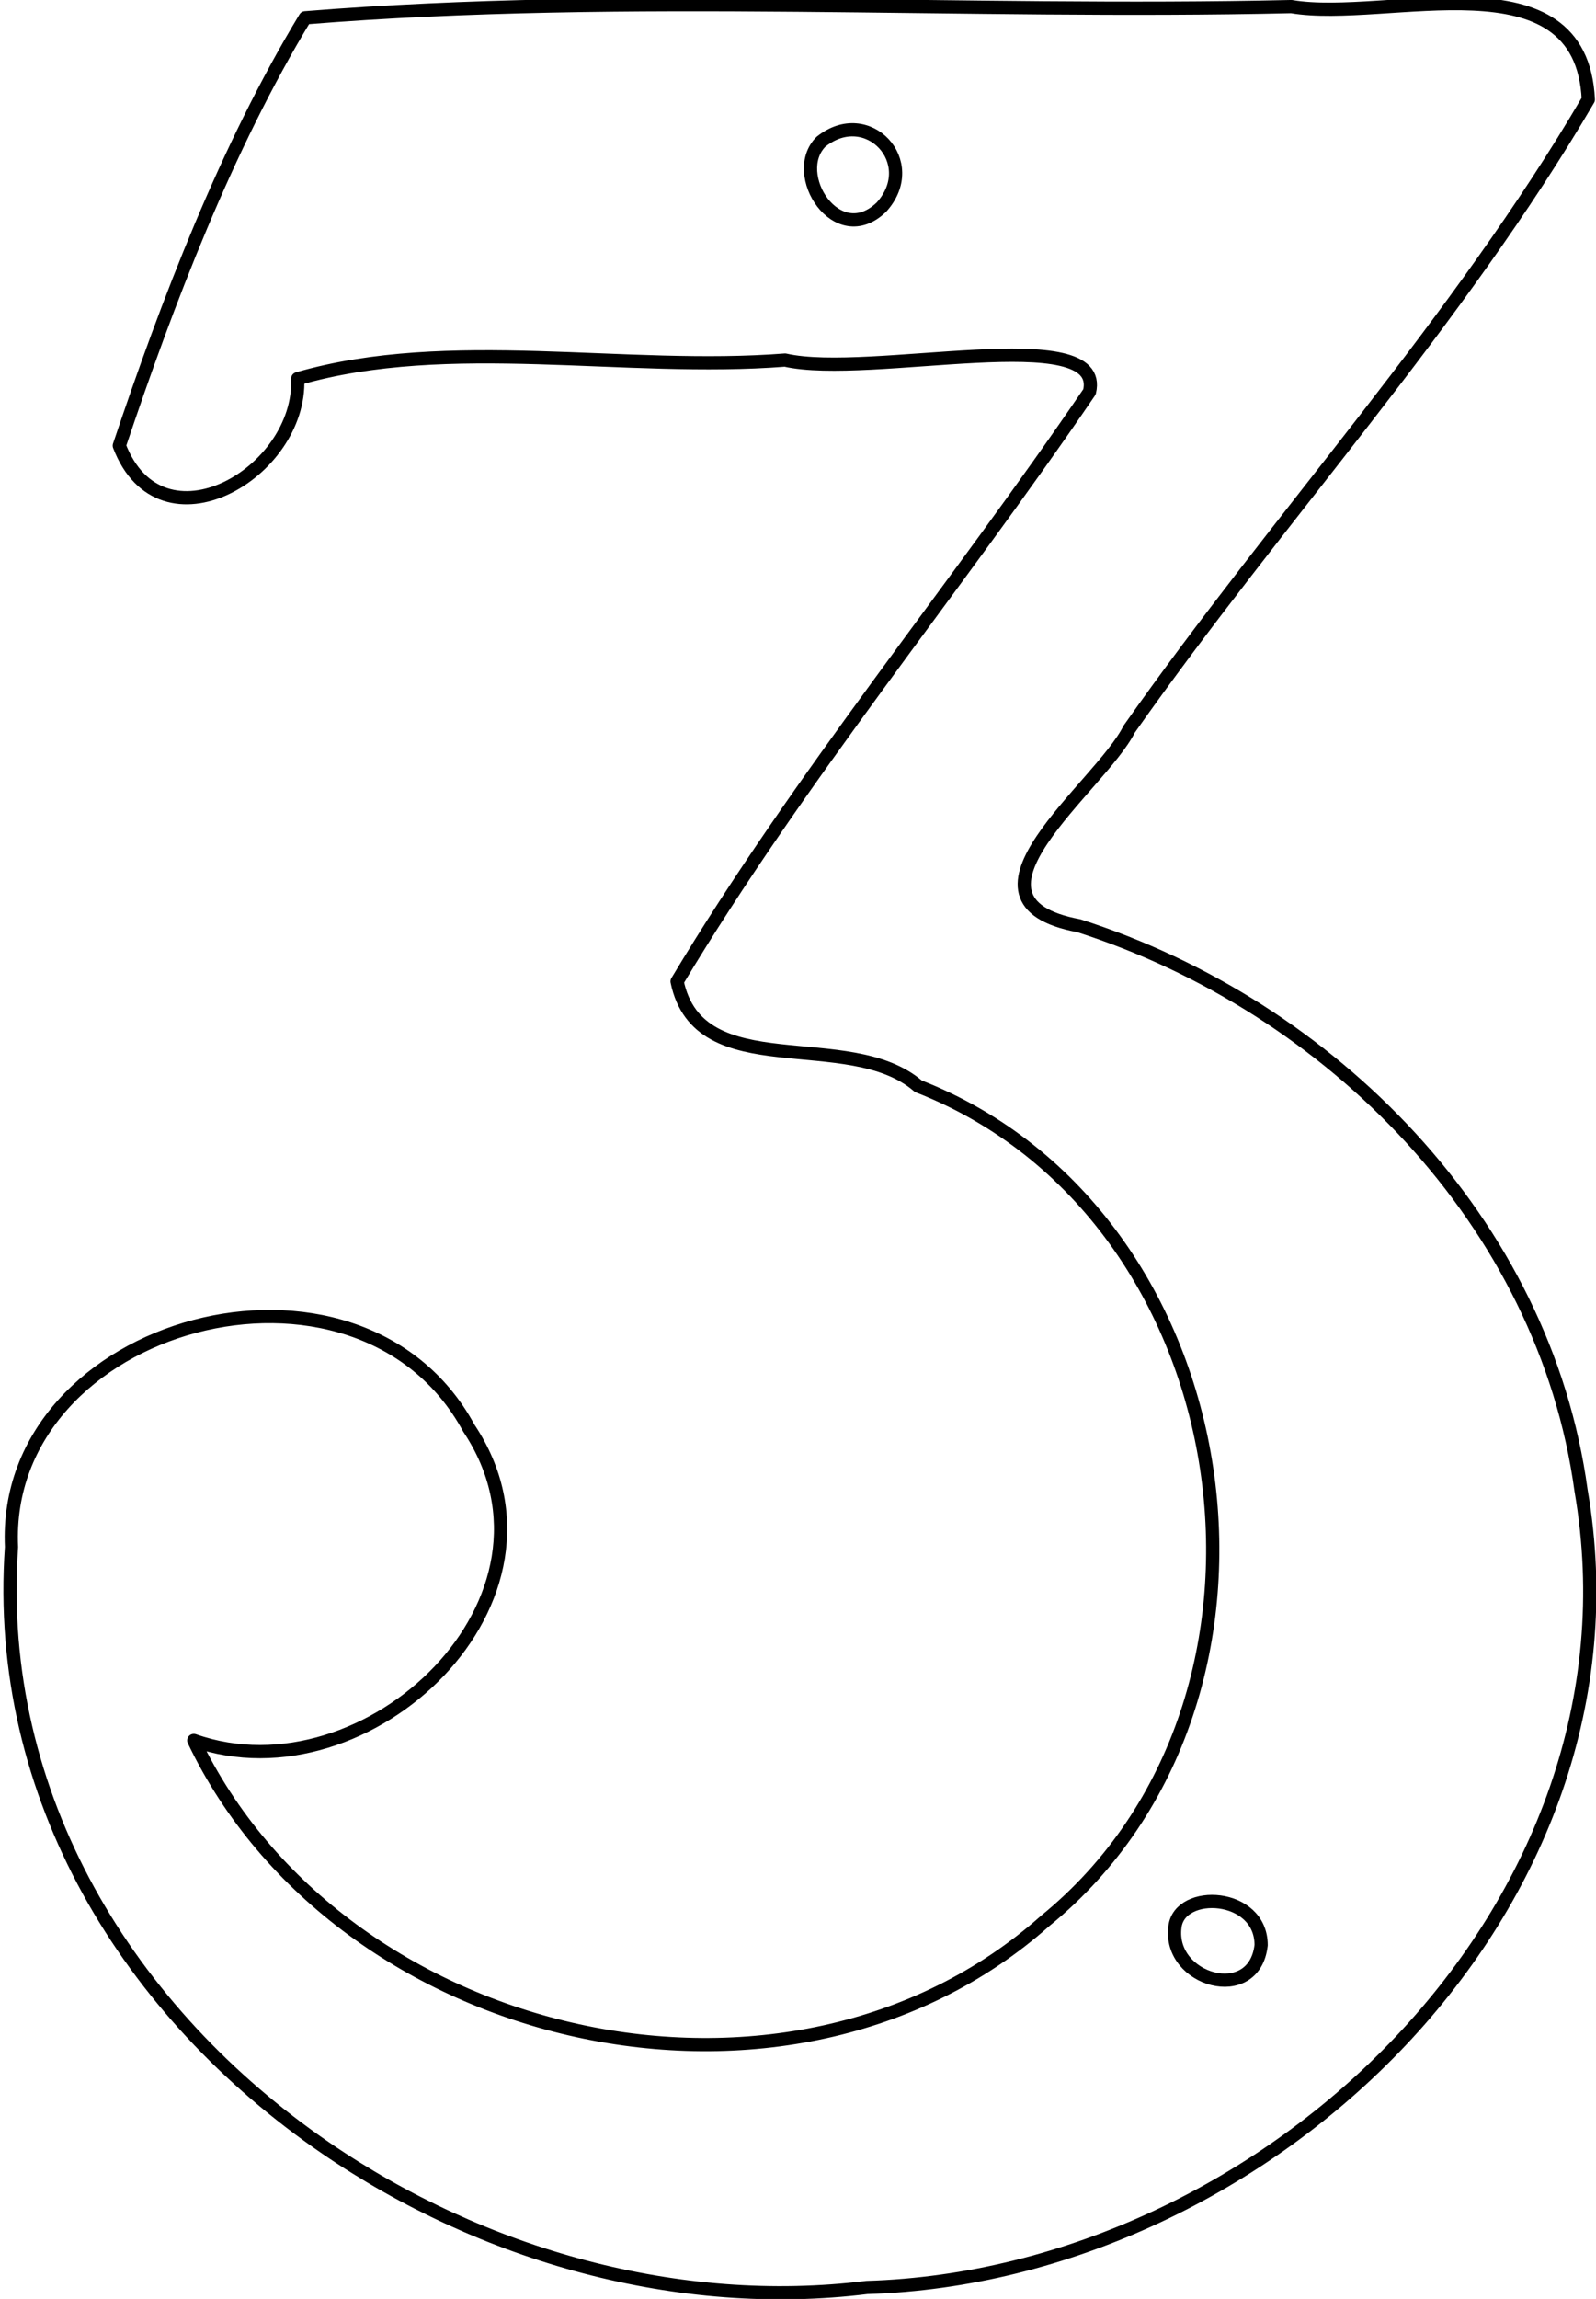 <?xml version="1.0" encoding="UTF-8" standalone="no"?>
<svg
   xmlns:dc="http://purl.org/dc/elements/1.1/"
   xmlns:cc="http://creativecommons.org/ns#"
   xmlns:rdf="http://www.w3.org/1999/02/22-rdf-syntax-ns#"
   xmlns:svg="http://www.w3.org/2000/svg"
   xmlns="http://www.w3.org/2000/svg"
   xmlns:sodipodi="http://sodipodi.sourceforge.net/DTD/sodipodi-0.dtd"
   xmlns:inkscape="http://www.inkscape.org/namespaces/inkscape"
   version="1.0"
   width="36.347mm"
   height="52.324mm"
   id="svg4860"
   inkscape:version="0.91 r"
   viewBox="0 0 36.347 52.324"
   sodipodi:docname="3.svg">
  <sodipodi:namedview
     pagecolor="#005a00"
     bordercolor="#666666"
     borderopacity="1"
     objecttolerance="10"
     gridtolerance="10"
     guidetolerance="10"
     inkscape:pageopacity="0"
     inkscape:pageshadow="2"
     inkscape:window-width="1920"
     inkscape:window-height="1080"
     id="namedview4879"
     inkscape:document-units="mm"
     showgrid="false"
     inkscape:zoom="8"
     inkscape:cx="51.459036"
     inkscape:cy="43.059166"
     inkscape:window-x="1280"
     inkscape:window-y="0"
     inkscape:window-maximized="0"
     inkscape:current-layer="svg4860" />
  <defs
     id="defs4862">
    <pattern
       id="WMFhbasepattern"
       patternUnits="userSpaceOnUse"
       width="6"
       height="6"
       x="0"
       y="0" />
  </defs>
  <path
     style="fill:none;stroke:#000000;stroke-width:0.301px;stroke-linecap:round;stroke-linejoin:round;stroke-miterlimit:4;stroke-dasharray:none;stroke-opacity:1"
     d="m 24.57,21.07 c -3.098,-0.574 0.487,-3.158 1.146,-4.475 C 29.111,11.772 33.215,7.318 36.172,2.265 36.014,-1.083 31.587,0.521 29.41,0.15 21.939,0.322 14.341,-0.192 6.95,0.405 5.157,3.362 3.819,6.862 2.717,10.143 3.668,12.624 6.867,10.766 6.78,8.619 10.237,7.623 14.223,8.481 17.879,8.195 19.807,8.633 25.206,7.289 24.812,8.919 21.743,13.424 18.209,17.685 15.42,22.338 c 0.498,2.391 3.903,1.012 5.494,2.385 7.46,2.913 9.084,13.949 2.894,18.992 -5.845,5.202 -16.074,2.845 -19.394,-4.102 3.961,1.394 8.851,-3.23 6.263,-7.109 C 8.158,27.862 0.025,30.069 0.262,35.21 -0.133,40.89 2.949,45.826 7.417,48.889 c 3.577,2.452 8.043,3.703 12.325,3.174 9.116,-0.272 17.903,-8.665 16.265,-18.138 C 35.178,27.818 30.305,22.905 24.57,21.07 Z"
     id="path4867"
     inkscape:connector-curvature="0"
     sodipodi:nodetypes="cccccccccccccccsccc" />
  <path
     style="fill:none;stroke:#000000;stroke-width:0.301px;stroke-linecap:round;stroke-linejoin:round;stroke-miterlimit:4;stroke-dasharray:none;stroke-opacity:1"
     d="M 20.075,4.713 C 19.063,5.689 17.965,3.96 18.696,3.227 c 1.06,-0.852 2.298,0.467 1.379,1.486 z"
     id="path4869"
     inkscape:connector-curvature="0"
     sodipodi:nodetypes="ccc" />
  <path
     style="fill:none;stroke:#000000;stroke-width:0.301px;stroke-linecap:round;stroke-linejoin:round;stroke-miterlimit:4;stroke-dasharray:none;stroke-opacity:1"
     d="m 28.721,44.271 c -0.154,1.371 -2.123,0.805 -1.963,-0.415 0.104,-0.87 1.963,-0.78 1.963,0.415 z"
     id="path4871"
     inkscape:connector-curvature="0"
     sodipodi:nodetypes="ccc" />
</svg>
